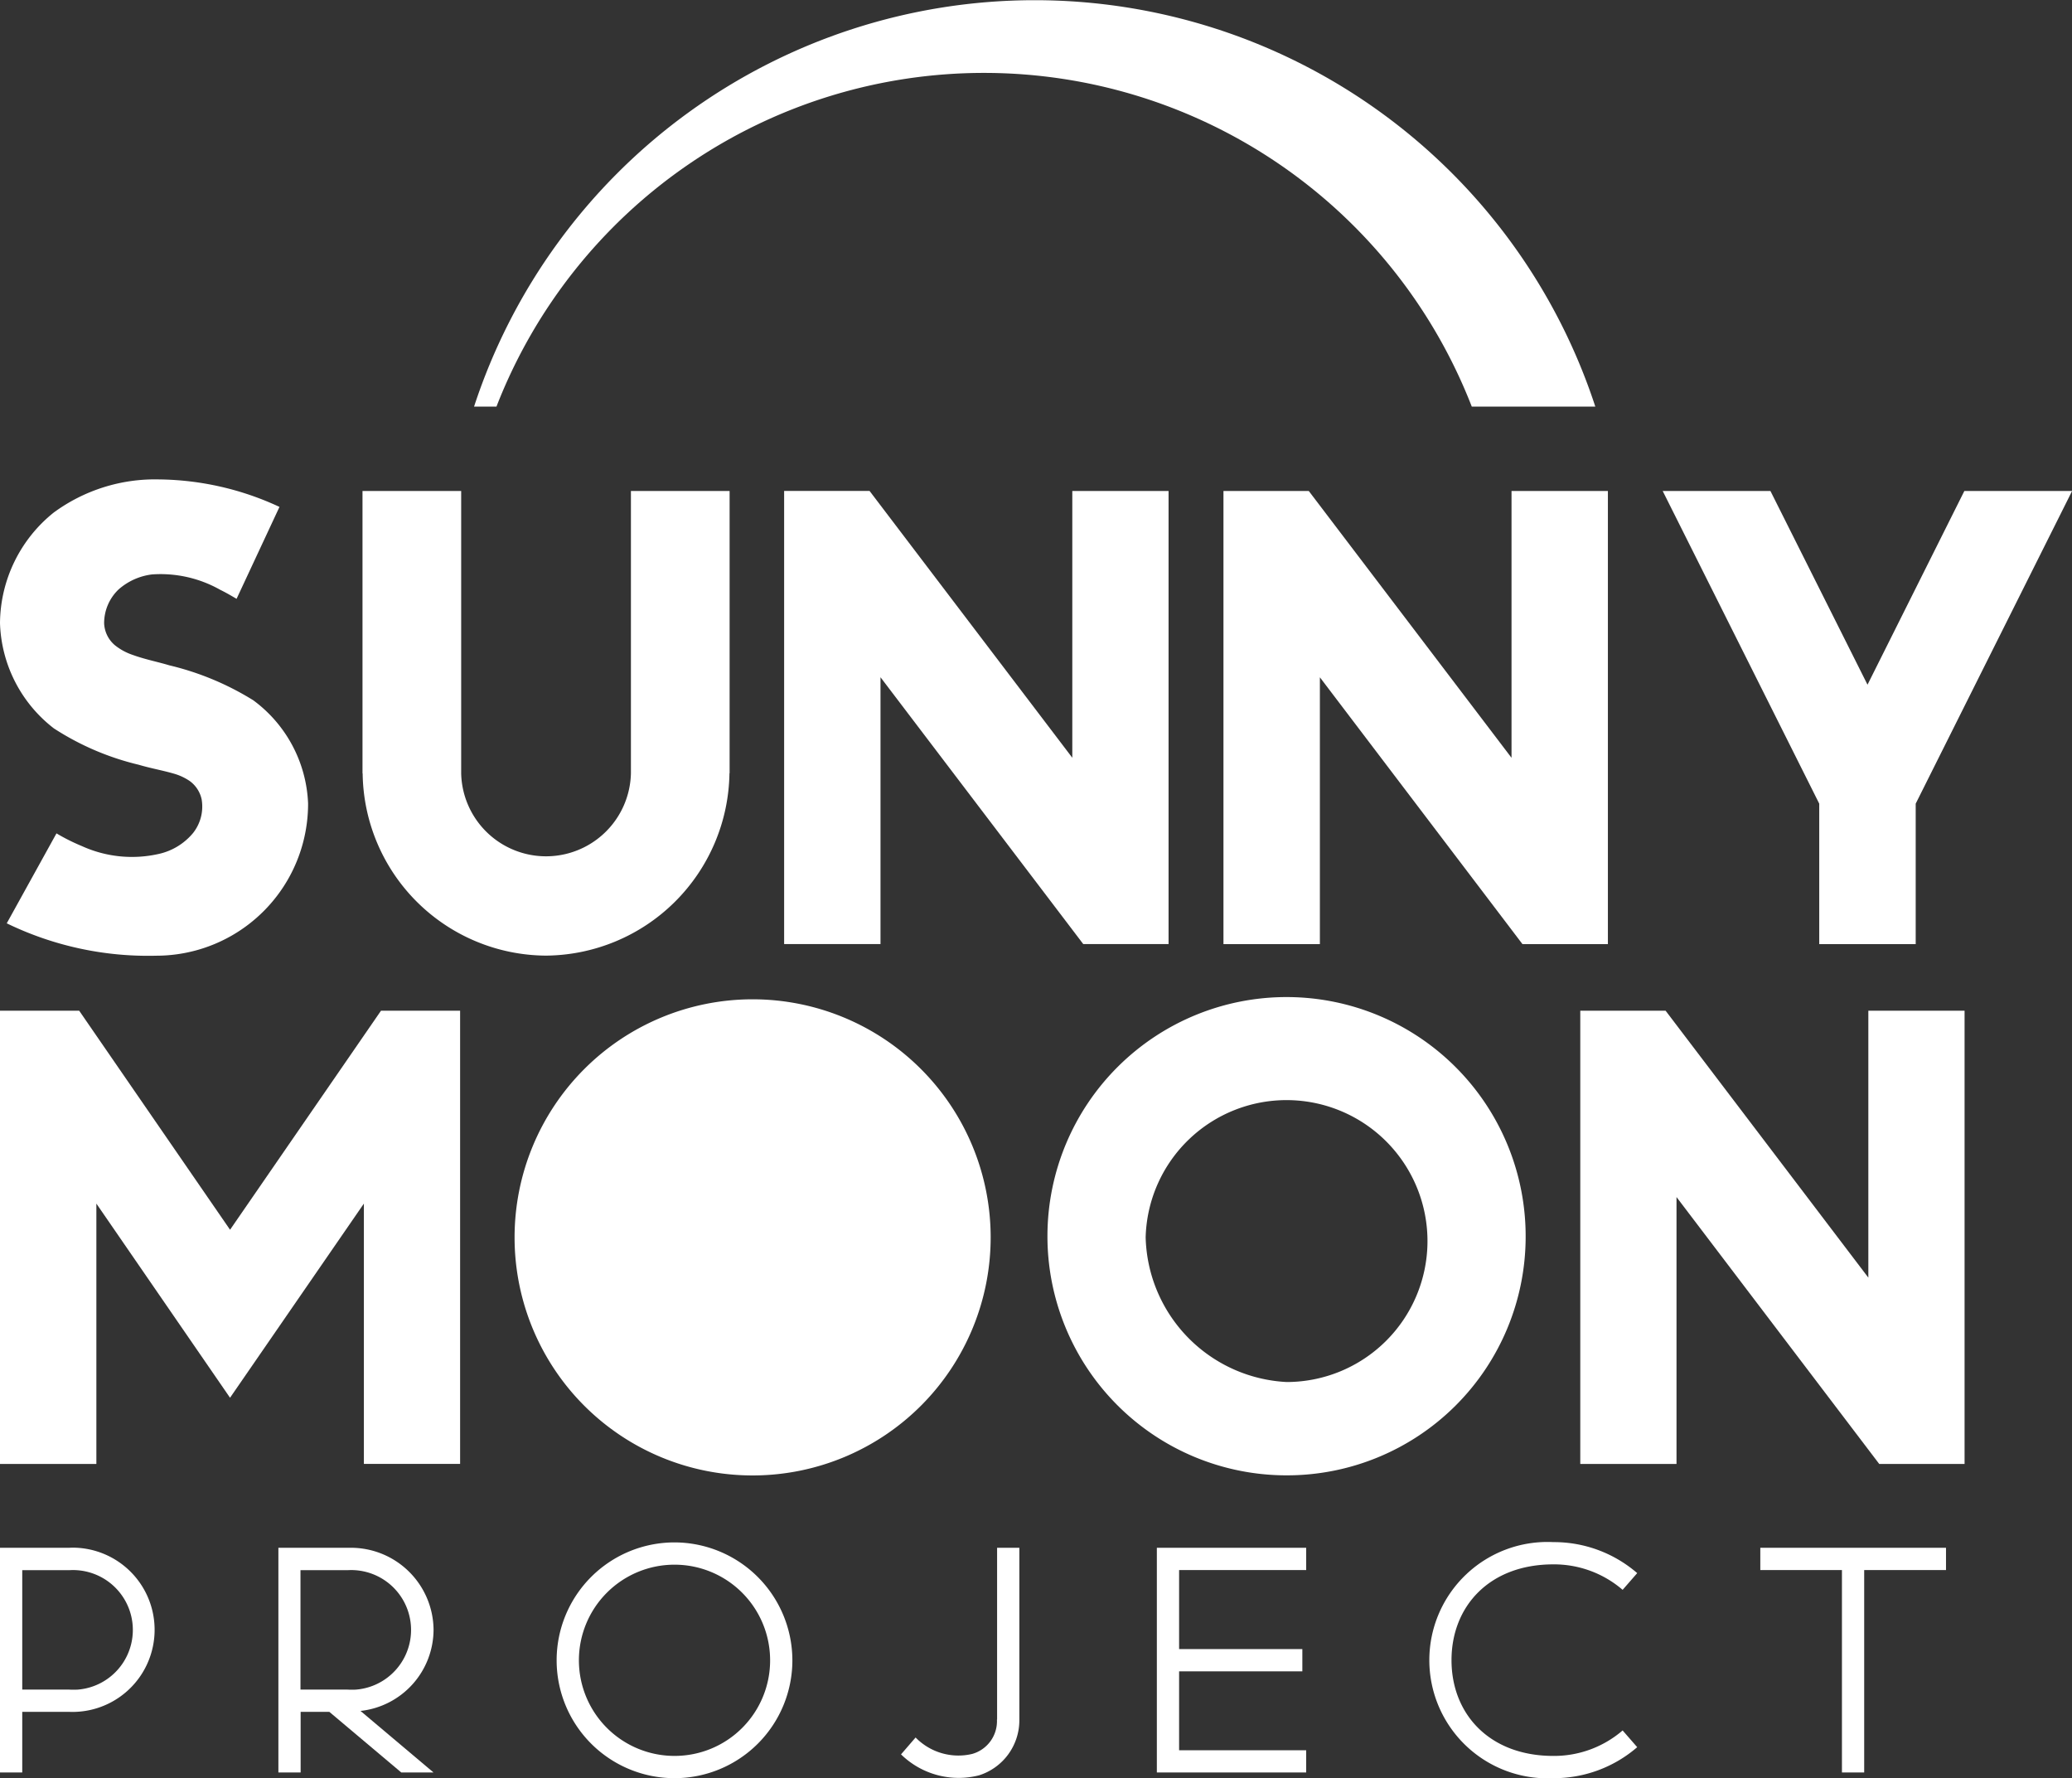 <svg xmlns="http://www.w3.org/2000/svg" width="118.832" height="101.968" viewBox="0 0 118.832 101.968">
  <rect x="0" y="0" width="118.832" height="101.968" fill="#333333" stroke="none"/>
  <g id="Group_1" data-name="Group 1" transform="translate(-34.85 -35)">
    <g id="Group_1_1_" transform="translate(34.85 35)">
      <path id="Path_1_1_" d="M57.239,102.2a15.519,15.519,0,0,0,4.867,2.086c.669.2,1.347.317,1.98.5a3.149,3.149,0,0,1,.942.431,1.751,1.751,0,0,1,.687,1.056,2.447,2.447,0,0,1-.493,1.928,3.552,3.552,0,0,1-1.972,1.2,6.946,6.946,0,0,1-4.4-.449,11.311,11.311,0,0,1-1.461-.731l-2.852,5.158a18.55,18.55,0,0,0,8.582,1.857,8.711,8.711,0,0,0,8.7-8.731,7.727,7.727,0,0,0-3.142-5.915,16.236,16.236,0,0,0-4.823-2.007h0c-.6-.185-1.373-.334-2.077-.59a3.338,3.338,0,0,1-1.03-.555,1.733,1.733,0,0,1-.625-1.267,2.676,2.676,0,0,1,.827-1.936,3.548,3.548,0,0,1,1.919-.863,6.955,6.955,0,0,1,3.908.88c.378.185.651.352.942.519L70.178,89.5a16.724,16.724,0,0,0-6.9-1.576,9.809,9.809,0,0,0-6.047,1.9,8.2,8.2,0,0,0-3.081,6.346A7.926,7.926,0,0,0,57.239,102.2Z" transform="translate(-54.15 -60.432)" fill="#fff"/>
      <path id="Path_2_1_" d="M88.288,115.323a10.61,10.61,0,0,0,10.527-10.456h.009V88.68H93.164v16.2a4.869,4.869,0,0,1-9.735,0V88.68H77.77v16.2h.009A10.576,10.576,0,0,0,88.288,115.323Z" transform="translate(-56.98 -60.524)" fill="#fff"/>
      <path id="Path_3_1_" d="M121.77,103.977l-11.627-15.3h-4.9v25.983h5.527v-15.3l11.627,15.3h4.894V88.68H121.77Z" transform="translate(-60.272 -60.524)" fill="#fff"/>
      <path id="Path_4_1_" d="M150.391,88.68v15.3l-11.627-15.3H133.87v25.983H139.4v-15.3l11.618,15.3h4.9V88.68Z" transform="translate(-63.703 -60.524)" fill="#fff"/>
      <path id="Path_5_1_" d="M171.468,114.663H177v-8.054l8.969-17.929h-6.179l-5.554,11.108L168.669,88.68H162.49l8.978,17.929Z" transform="translate(-67.132 -60.524)" fill="#fff"/>
      <path id="Path_6_1_" d="M67.344,135.1l-8.652-12.56H54.15v25.991h5.527V133.6l7.666,11.134L75.019,133.6v14.928h5.519V122.54H76Z" transform="translate(-54.15 -64.581)" fill="#fff"/>
      <path id="Path_7_1_" d="M101.393,149.1A13.652,13.652,0,1,0,87.68,135.451,13.647,13.647,0,0,0,101.393,149.1Z" transform="translate(-58.168 -64.492)" fill="#fff"/>
      <path id="Path_8_1_" d="M149.826,135.425a13.713,13.713,0,1,0-13.775,13.651h.062A13.688,13.688,0,0,0,149.826,135.425Zm-21.793,0a8.083,8.083,0,1,1,8.08,8.3A8.523,8.523,0,0,1,128.033,135.425Z" transform="translate(-62.328 -64.474)" fill="#fff"/>
      <path id="Path_9_1_" d="M173.641,122.54v15.306L162.014,122.54H157.12v25.991h5.519V133.225l11.627,15.306h4.894V122.54Z" transform="translate(-66.489 -64.581)" fill="#fff"/>
      <path id="Path_10_1_" d="M58.12,157.529H54.15v12.886h1.276v-3.477H58.12a4.71,4.71,0,0,0,.449-9.409A3.824,3.824,0,0,0,58.12,157.529Zm0,8.133H55.426v-6.848H58.12a3.433,3.433,0,0,1,.493,6.848A4.594,4.594,0,0,1,58.12,165.662Z" transform="translate(-54.15 -68.773)" fill="#fff"/>
      <path id="Path_11_1_" d="M81.189,162.23a4.741,4.741,0,0,0-4.788-4.7H72.29v12.886h1.276v-3.477h1.646l4.128,3.477h1.848L77,166.886A4.7,4.7,0,0,0,81.189,162.23Zm-4.938,3.433H73.557v-6.848h2.693a3.433,3.433,0,0,1,.493,6.848A4.61,4.61,0,0,1,76.251,165.663Z" transform="translate(-56.324 -68.774)" fill="#fff"/>
      <path id="Path_12_1_" d="M97.18,157.18a6.76,6.76,0,1,0,6.76,6.76h0A6.773,6.773,0,0,0,97.18,157.18Zm0,12.243a5.483,5.483,0,1,1,5.483-5.483h0a5.475,5.475,0,0,1-5.466,5.483Z" transform="translate(-58.496 -68.732)" fill="#fff"/>
      <path id="Path_13_1_" d="M118.361,167.379a1.953,1.953,0,0,1-1.417,1.972,3.427,3.427,0,0,1-3.248-.942l-.836.968a4.722,4.722,0,0,0,4.48,1.2,3.309,3.309,0,0,0,2.306-3.186V157.53H118.37v9.849Z" transform="translate(-61.185 -68.774)" fill="#fff"/>
      <path id="Path_14_1_" d="M129.53,157.53v12.886h8.564v-1.276h-7.288v-4.524h7.068v-1.276h-7.068v-4.533h7.288V157.53Z" transform="translate(-63.183 -68.774)" fill="#fff"/>
      <path id="Path_15_1_" d="M154.4,158.436a6.028,6.028,0,0,1,3.97,1.461l.836-.959a7.3,7.3,0,0,0-4.806-1.778,6.777,6.777,0,1,0,0,13.537,7.3,7.3,0,0,0,4.806-1.778l-.836-.959a6.027,6.027,0,0,1-3.97,1.461c-3.688,0-5.844-2.42-5.844-5.492S150.713,158.436,154.4,158.436Z" transform="translate(-65.31 -68.729)" fill="#fff"/>
      <path id="Path_16_1_" d="M173.532,157.53H168.85v1.276h4.682v11.609h1.276V158.806H179.5V157.53Z" transform="translate(-67.894 -68.774)" fill="#fff"/>
      <path id="Path_17_1_" d="M114.288,60.871A30.013,30.013,0,0,1,142.26,80.006h7.085a33.832,33.832,0,0,0-64.305,0h1.285A29.993,29.993,0,0,1,114.288,60.871Z" transform="translate(-57.852 -56.69)" fill="#fff"/>
    </g>
  </g>
</svg>
